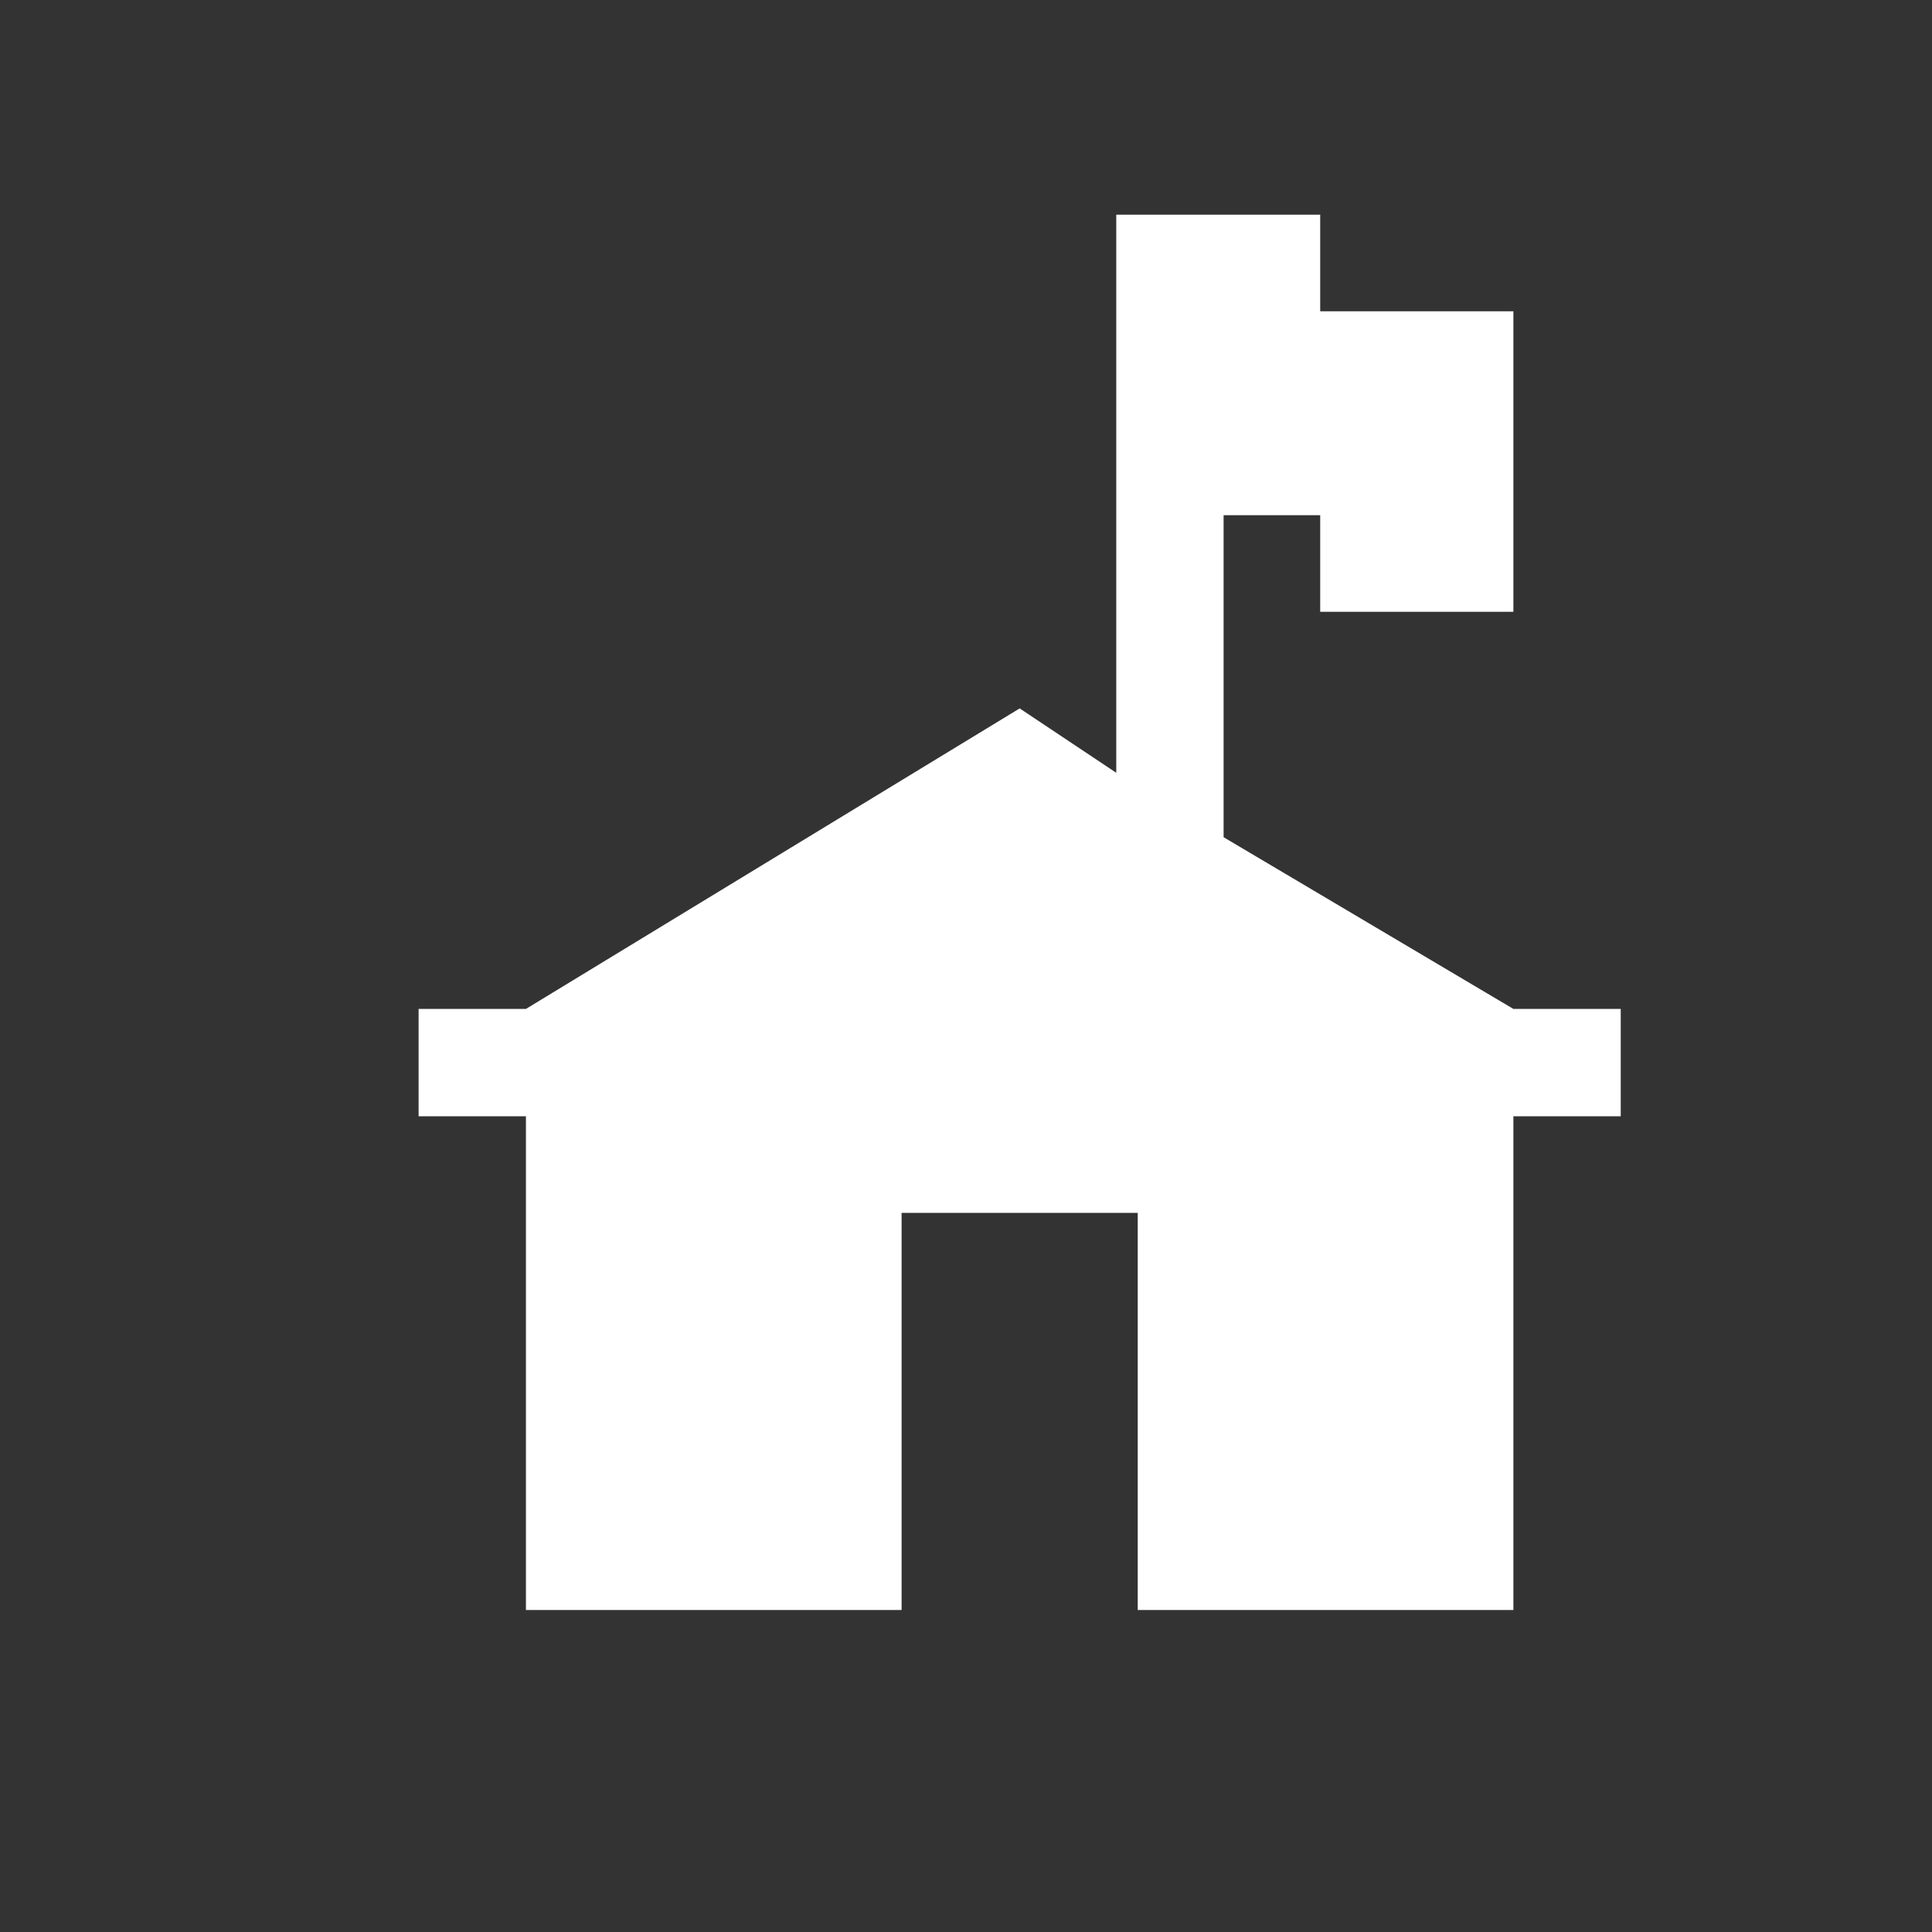 <?xml version="1.0" encoding="utf-8"?>
<!-- Generator: Adobe Illustrator 21.1.0, SVG Export Plug-In . SVG Version: 6.00 Build 0)  -->
<svg version="1.1" id="Layer_1" xmlns="http://www.w3.org/2000/svg" xmlns:xlink="http://www.w3.org/1999/xlink" x="0px" y="0px"
	 width="18px" height="18px" viewBox="0 0 18 18" enable-background="new 0 0 18 18" xml:space="preserve">
<rect x="0" y="0" width="18" height="18" fill="#333333" stroke="none"/>
<polygon fill="#FFFFFF" points="14.1,9.4 11.4,7.8 11.4,4.8 12.3,4.8 12.3,5.7 14.1,5.7 14.1,2.9 12.3,2.9 12.3,2 11.4,2 10.4,2 
	10.4,4.8 10.4,7.2 9.5,6.6 4.9,9.4 3.9,9.4 3.9,10.4 4.9,10.4 4.9,15 8.4,15 8.4,11.3 10.6,11.3 10.6,15 14.1,15 14.1,10.4 
	15.1,10.4 15.1,9.4 "/>
</svg>
